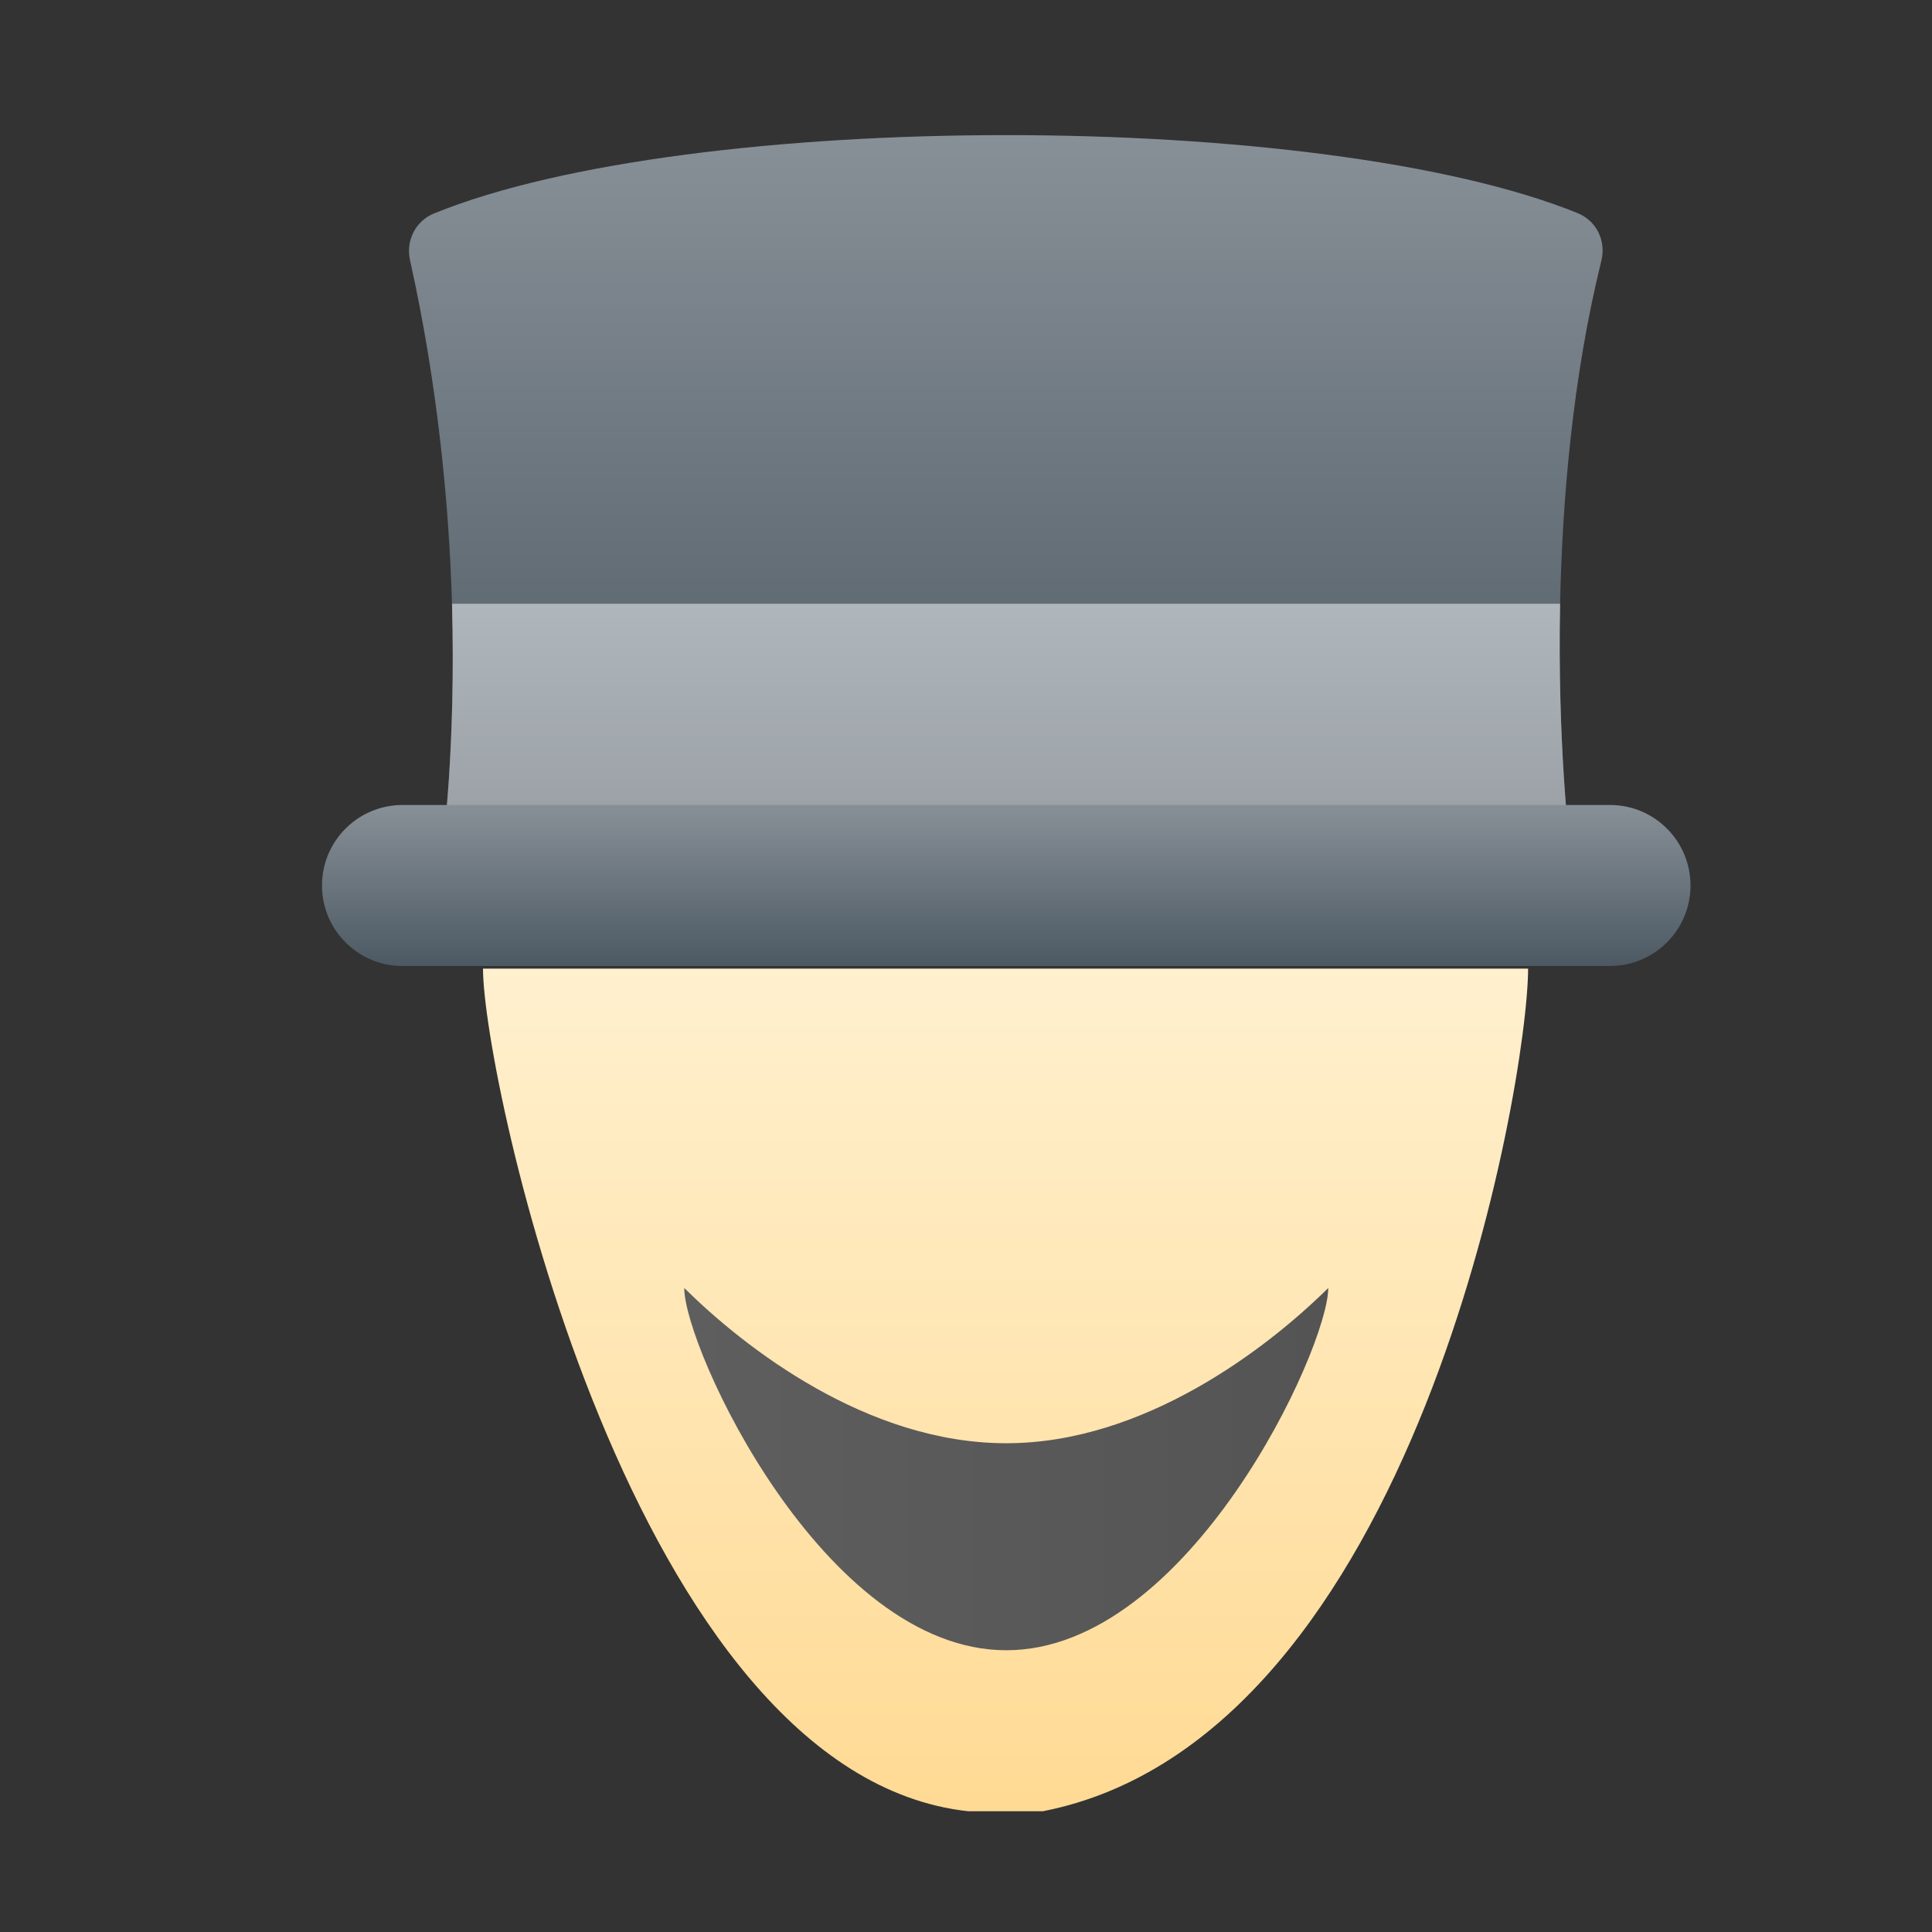 <svg xmlns="http://www.w3.org/2000/svg" viewBox="0 0 48 48"><rect x="0" y="0" width="48" height="48" fill="#333333" stroke="none"/><linearGradient id="CzzgFS3hpHeJapo95JDuOa" x1="24.983" x2="24.983" y1="45" y2="24.065" gradientUnits="userSpaceOnUse"><stop offset="0" stop-color="#ffda94"/><stop offset="1" stop-color="#fff0ce"/></linearGradient><path fill="url(#CzzgFS3hpHeJapo95JDuOa)" d="M12,24.065C12,26.795,15.709,44.09,24.055,45c1.855,0,0,0,1.855,0 c9.273-1.82,12.055-18.11,12.055-20.935"/><linearGradient id="CzzgFS3hpHeJapo95JDuOb" x1="24.989" x2="24.989" y1="3.357" y2="21" gradientUnits="userSpaceOnUse"><stop offset="0" stop-color="#889097"/><stop offset="1" stop-color="#4c5963"/></linearGradient><path fill="url(#CzzgFS3hpHeJapo95JDuOb)" d="M39,21H11c0,0,0.33-2.4,0.23-6c-0.074-2.426-0.343-5.388-1.044-8.541 c-0.107-0.482,0.14-0.969,0.597-1.156c6.363-2.592,22.03-2.595,28.413-0.008c0.467,0.189,0.711,0.689,0.59,1.178 C39.062,9.409,38.815,12.456,38.76,15C38.69,18.47,39,21,39,21z"/><linearGradient id="CzzgFS3hpHeJapo95JDuOc" x1="17" x2="33" y1="36.5" y2="36.5" gradientUnits="userSpaceOnUse"><stop offset="0" stop-color="#5e5e5e"/><stop offset="1" stop-color="#545454"/></linearGradient><path fill="url(#CzzgFS3hpHeJapo95JDuOc)" d="M25,35.857c-3.453,0-6.488-2.362-8-3.857c0,1.495,3.463,9,8,9s8-7.505,8-9 C31.488,33.495,28.429,35.857,25,35.857z"/><linearGradient id="CzzgFS3hpHeJapo95JDuOd" x1="25" x2="25" y1="15" y2="21" gradientUnits="userSpaceOnUse"><stop offset="0" stop-color="#afb6bc"/><stop offset=".925" stop-color="#9aa0a5"/></linearGradient><path fill="url(#CzzgFS3hpHeJapo95JDuOd)" d="M11,21c0,0,0.33-2.4,0.23-6h27.53C38.69,18.47,39,21,39,21H11z"/><linearGradient id="CzzgFS3hpHeJapo95JDuOe" x1="25" x2="25" y1="20" y2="24" gradientUnits="userSpaceOnUse"><stop offset="0" stop-color="#889097"/><stop offset="1" stop-color="#4c5963"/></linearGradient><path fill="url(#CzzgFS3hpHeJapo95JDuOe)" d="M40,24H10c-1.105,0-2-0.895-2-2v0c0-1.105,0.895-2,2-2h30c1.105,0,2,0.895,2,2v0 C42,23.105,41.105,24,40,24z"/></svg>